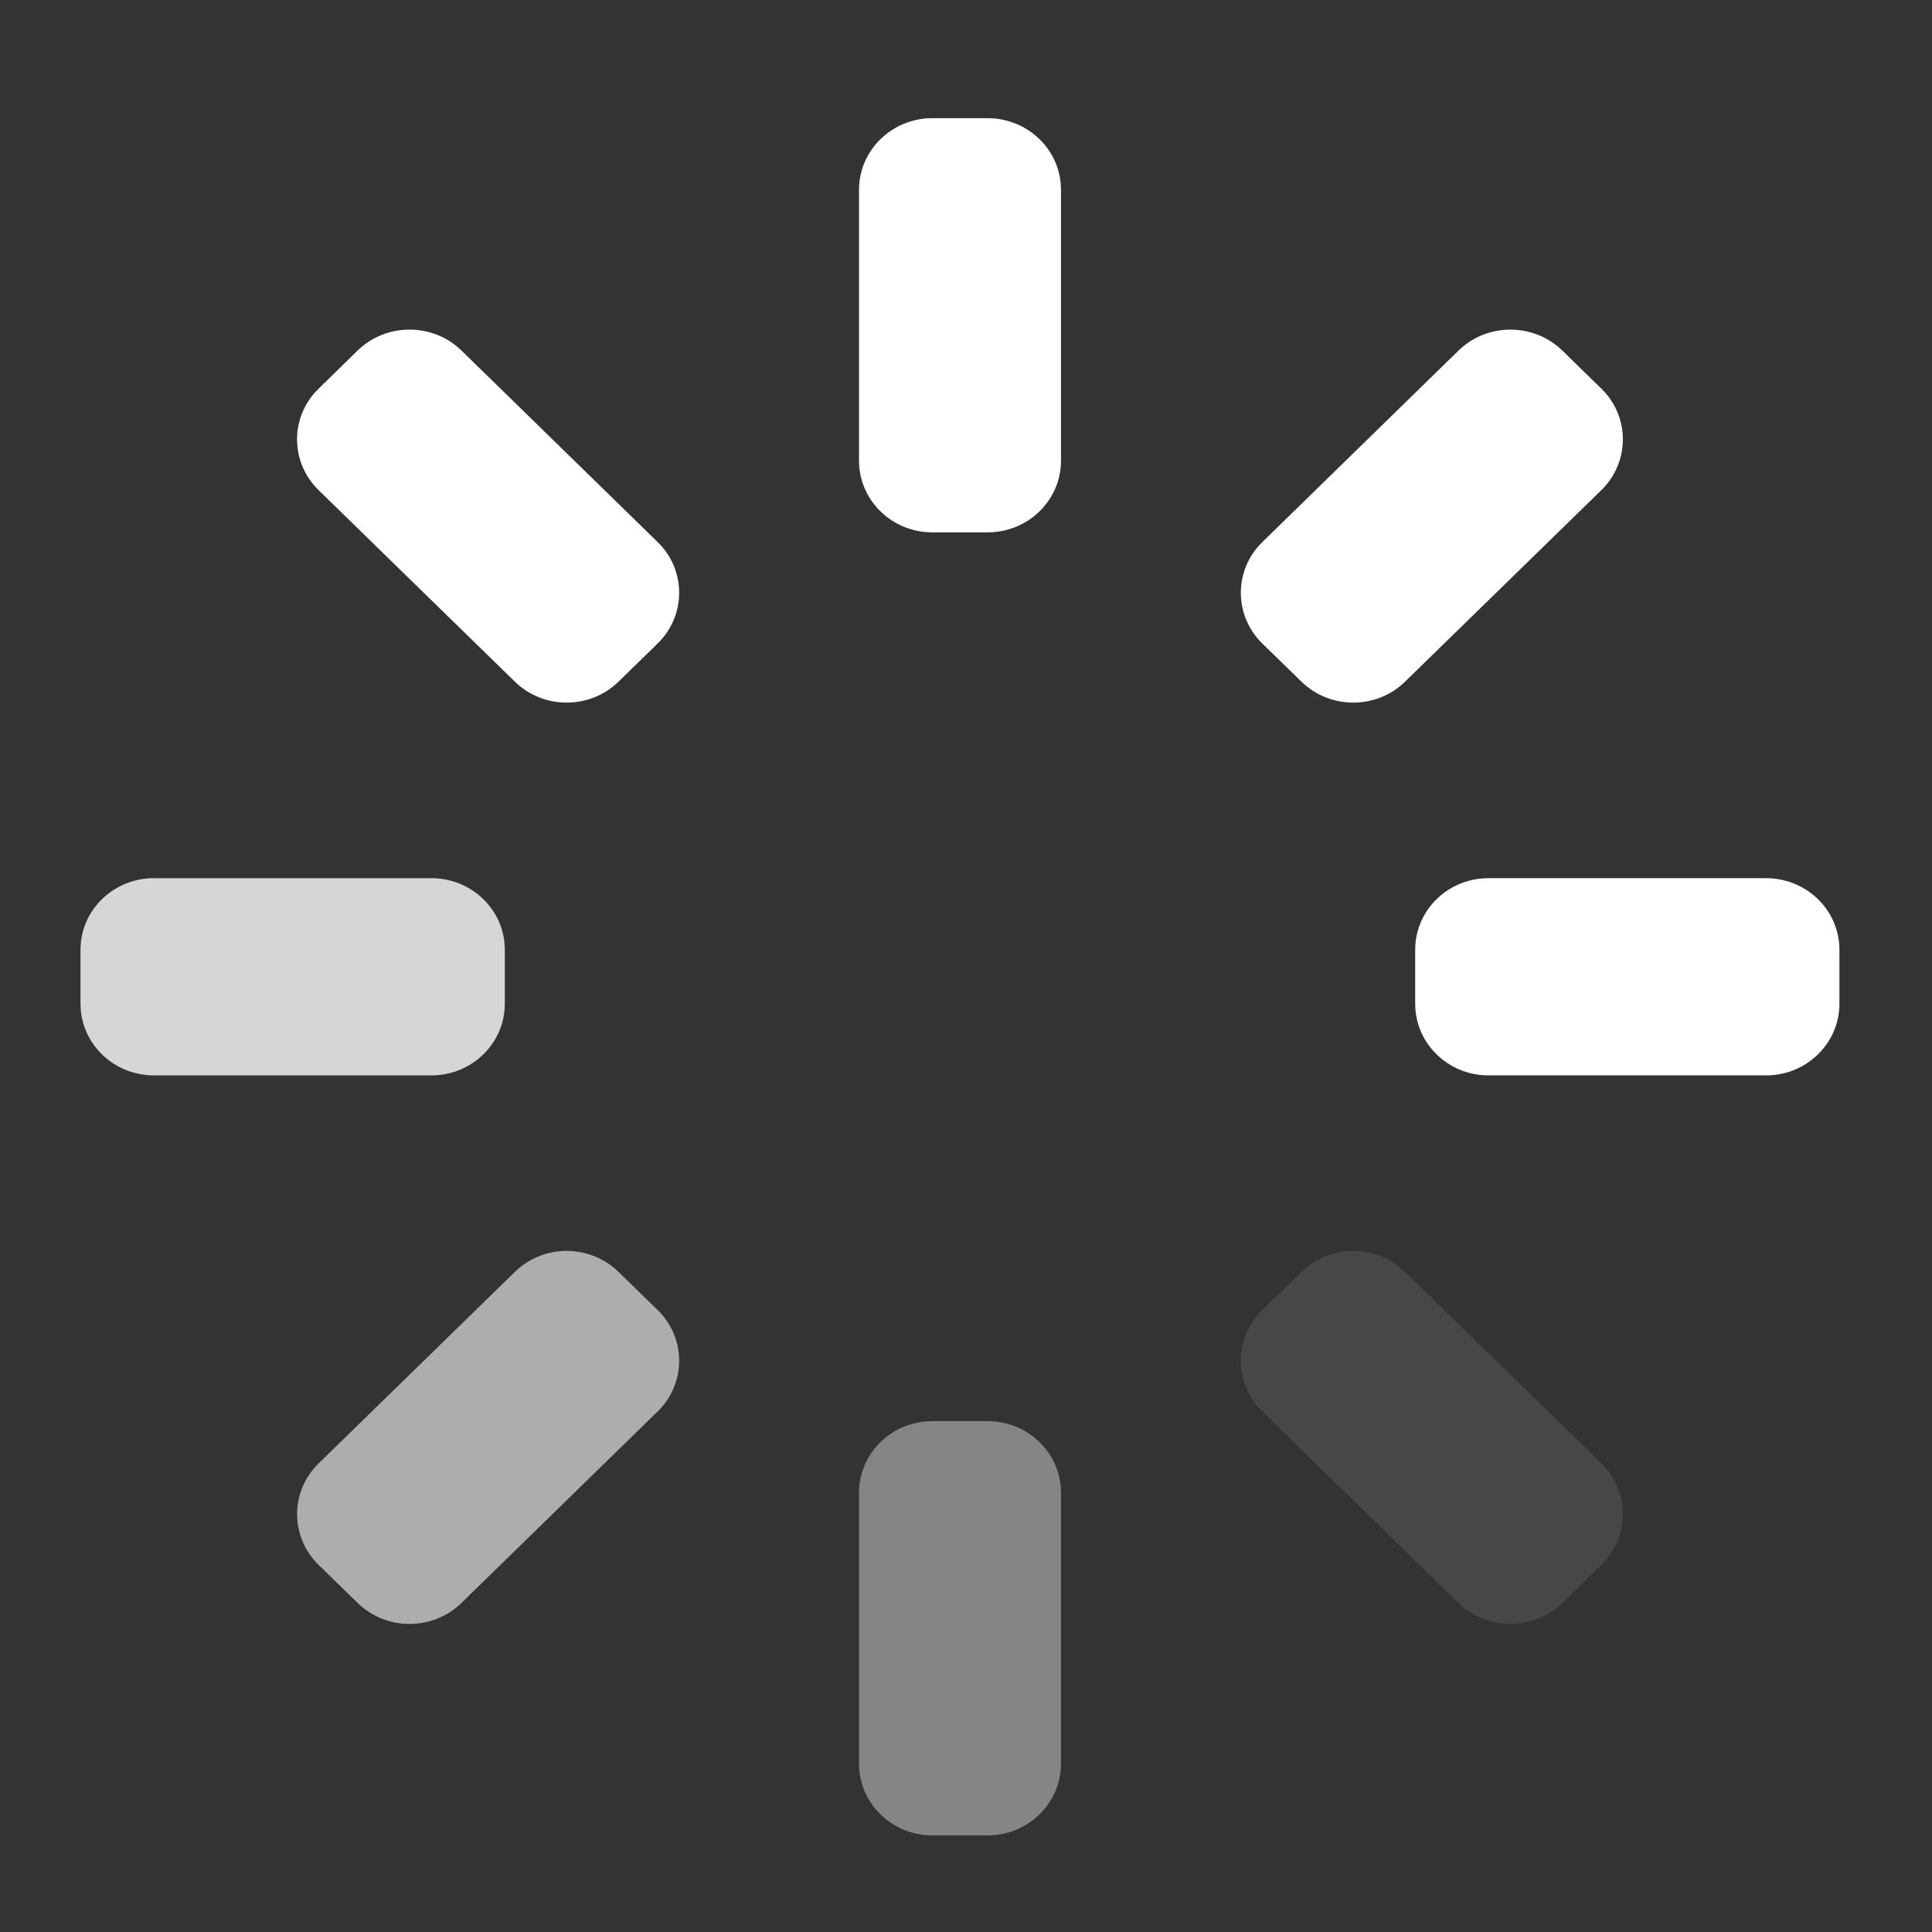 <?xml version="1.0" encoding="UTF-8"?>
<svg width="24px" height="24px" viewBox="0 0 24 24" version="1.1" xmlns="http://www.w3.org/2000/svg" xmlns:xlink="http://www.w3.org/1999/xlink">
    <rect x="0" y="0" width="24" height="24" fill="#333333" stroke="none"/>
    <title>6B86184B-57AA-4C4D-9343-F43A43EC170F</title>
    <g id="Page-1" stroke="none" stroke-width="1" fill="none" fill-rule="evenodd">
        <g id="0525_Release-_Image-Resource" transform="translate(-236, -469)" fill="#FFFFFF">
            <g id="loading_4" transform="translate(236, 469)">
                <g id="Page-1">
                    <g>
                        <path d="M13.18,21.909 C13.18,22.4 12.772,22.8 12.268,22.8 L11.582,22.8 C11.078,22.8 10.671,22.4 10.671,21.909 L10.671,18.544 C10.671,18.052 11.078,17.654 11.582,17.654 L12.268,17.654 C12.772,17.654 13.18,18.052 13.18,18.544 L13.18,21.909 Z" id="Fill-1" opacity="0.4"></path>
                        <path d="M13.18,5.723 C13.18,6.215 12.772,6.613 12.268,6.613 L11.582,6.613 C11.078,6.613 10.671,6.215 10.671,5.723 L10.671,2.358 C10.671,1.867 11.078,1.468 11.582,1.468 L12.268,1.468 C12.772,1.468 13.18,1.867 13.18,2.358 L13.18,5.723 Z" id="Fill-3"></path>
                        <path d="M1.912,13.359 C1.408,13.359 1,12.96 1,12.469 L1,11.798 C1,11.307 1.408,10.909 1.912,10.909 L5.359,10.909 C5.862,10.909 6.271,11.307 6.271,11.798 L6.271,12.469 C6.271,12.96 5.862,13.359 5.359,13.359 L1.912,13.359 Z" id="Fill-6" opacity="0.8"></path>
                        <path d="M18.491,13.359 C17.987,13.359 17.58,12.96 17.58,12.469 L17.58,11.798 C17.58,11.307 17.987,10.909 18.491,10.909 L21.938,10.909 C22.442,10.909 22.85,11.307 22.85,11.798 L22.85,12.469 C22.85,12.96 22.442,13.359 21.938,13.359 L18.491,13.359 Z" id="Fill-8"></path>
                        <path d="M5.732,19.913 C5.376,20.26 4.799,20.26 4.443,19.913 L3.957,19.439 C3.602,19.091 3.602,18.528 3.957,18.18 L6.395,15.801 C6.751,15.452 7.328,15.452 7.684,15.801 L8.17,16.274 C8.526,16.622 8.526,17.185 8.17,17.533 L5.732,19.913 Z" id="Fill-11" opacity="0.6"></path>
                        <path d="M17.455,8.467 C17.099,8.815 16.523,8.815 16.166,8.467 L15.681,7.994 C15.325,7.645 15.325,7.082 15.681,6.734 L18.118,4.355 C18.474,4.008 19.051,4.008 19.408,4.355 L19.893,4.828 C20.249,5.176 20.249,5.739 19.893,6.088 L17.455,8.467 Z" id="Fill-13"></path>
                        <path d="M3.957,6.088 C3.601,5.739 3.601,5.176 3.957,4.829 L4.443,4.354 C4.799,4.008 5.376,4.008 5.732,4.354 L8.17,6.734 C8.526,7.082 8.526,7.645 8.17,7.993 L7.684,8.467 C7.328,8.815 6.751,8.815 6.395,8.467 L3.957,6.088 Z" id="Fill-15"></path>
                        <path d="M15.681,17.533 C15.325,17.185 15.325,16.622 15.681,16.274 L16.166,15.801 C16.523,15.452 17.099,15.452 17.455,15.801 L19.893,18.179 C20.249,18.528 20.249,19.091 19.893,19.439 L19.407,19.913 C19.051,20.26 18.474,20.26 18.118,19.913 L15.681,17.533 Z" id="Fill-17" opacity="0.1"></path>
                    </g>
                </g>
            </g>
        </g>
    </g>
</svg>